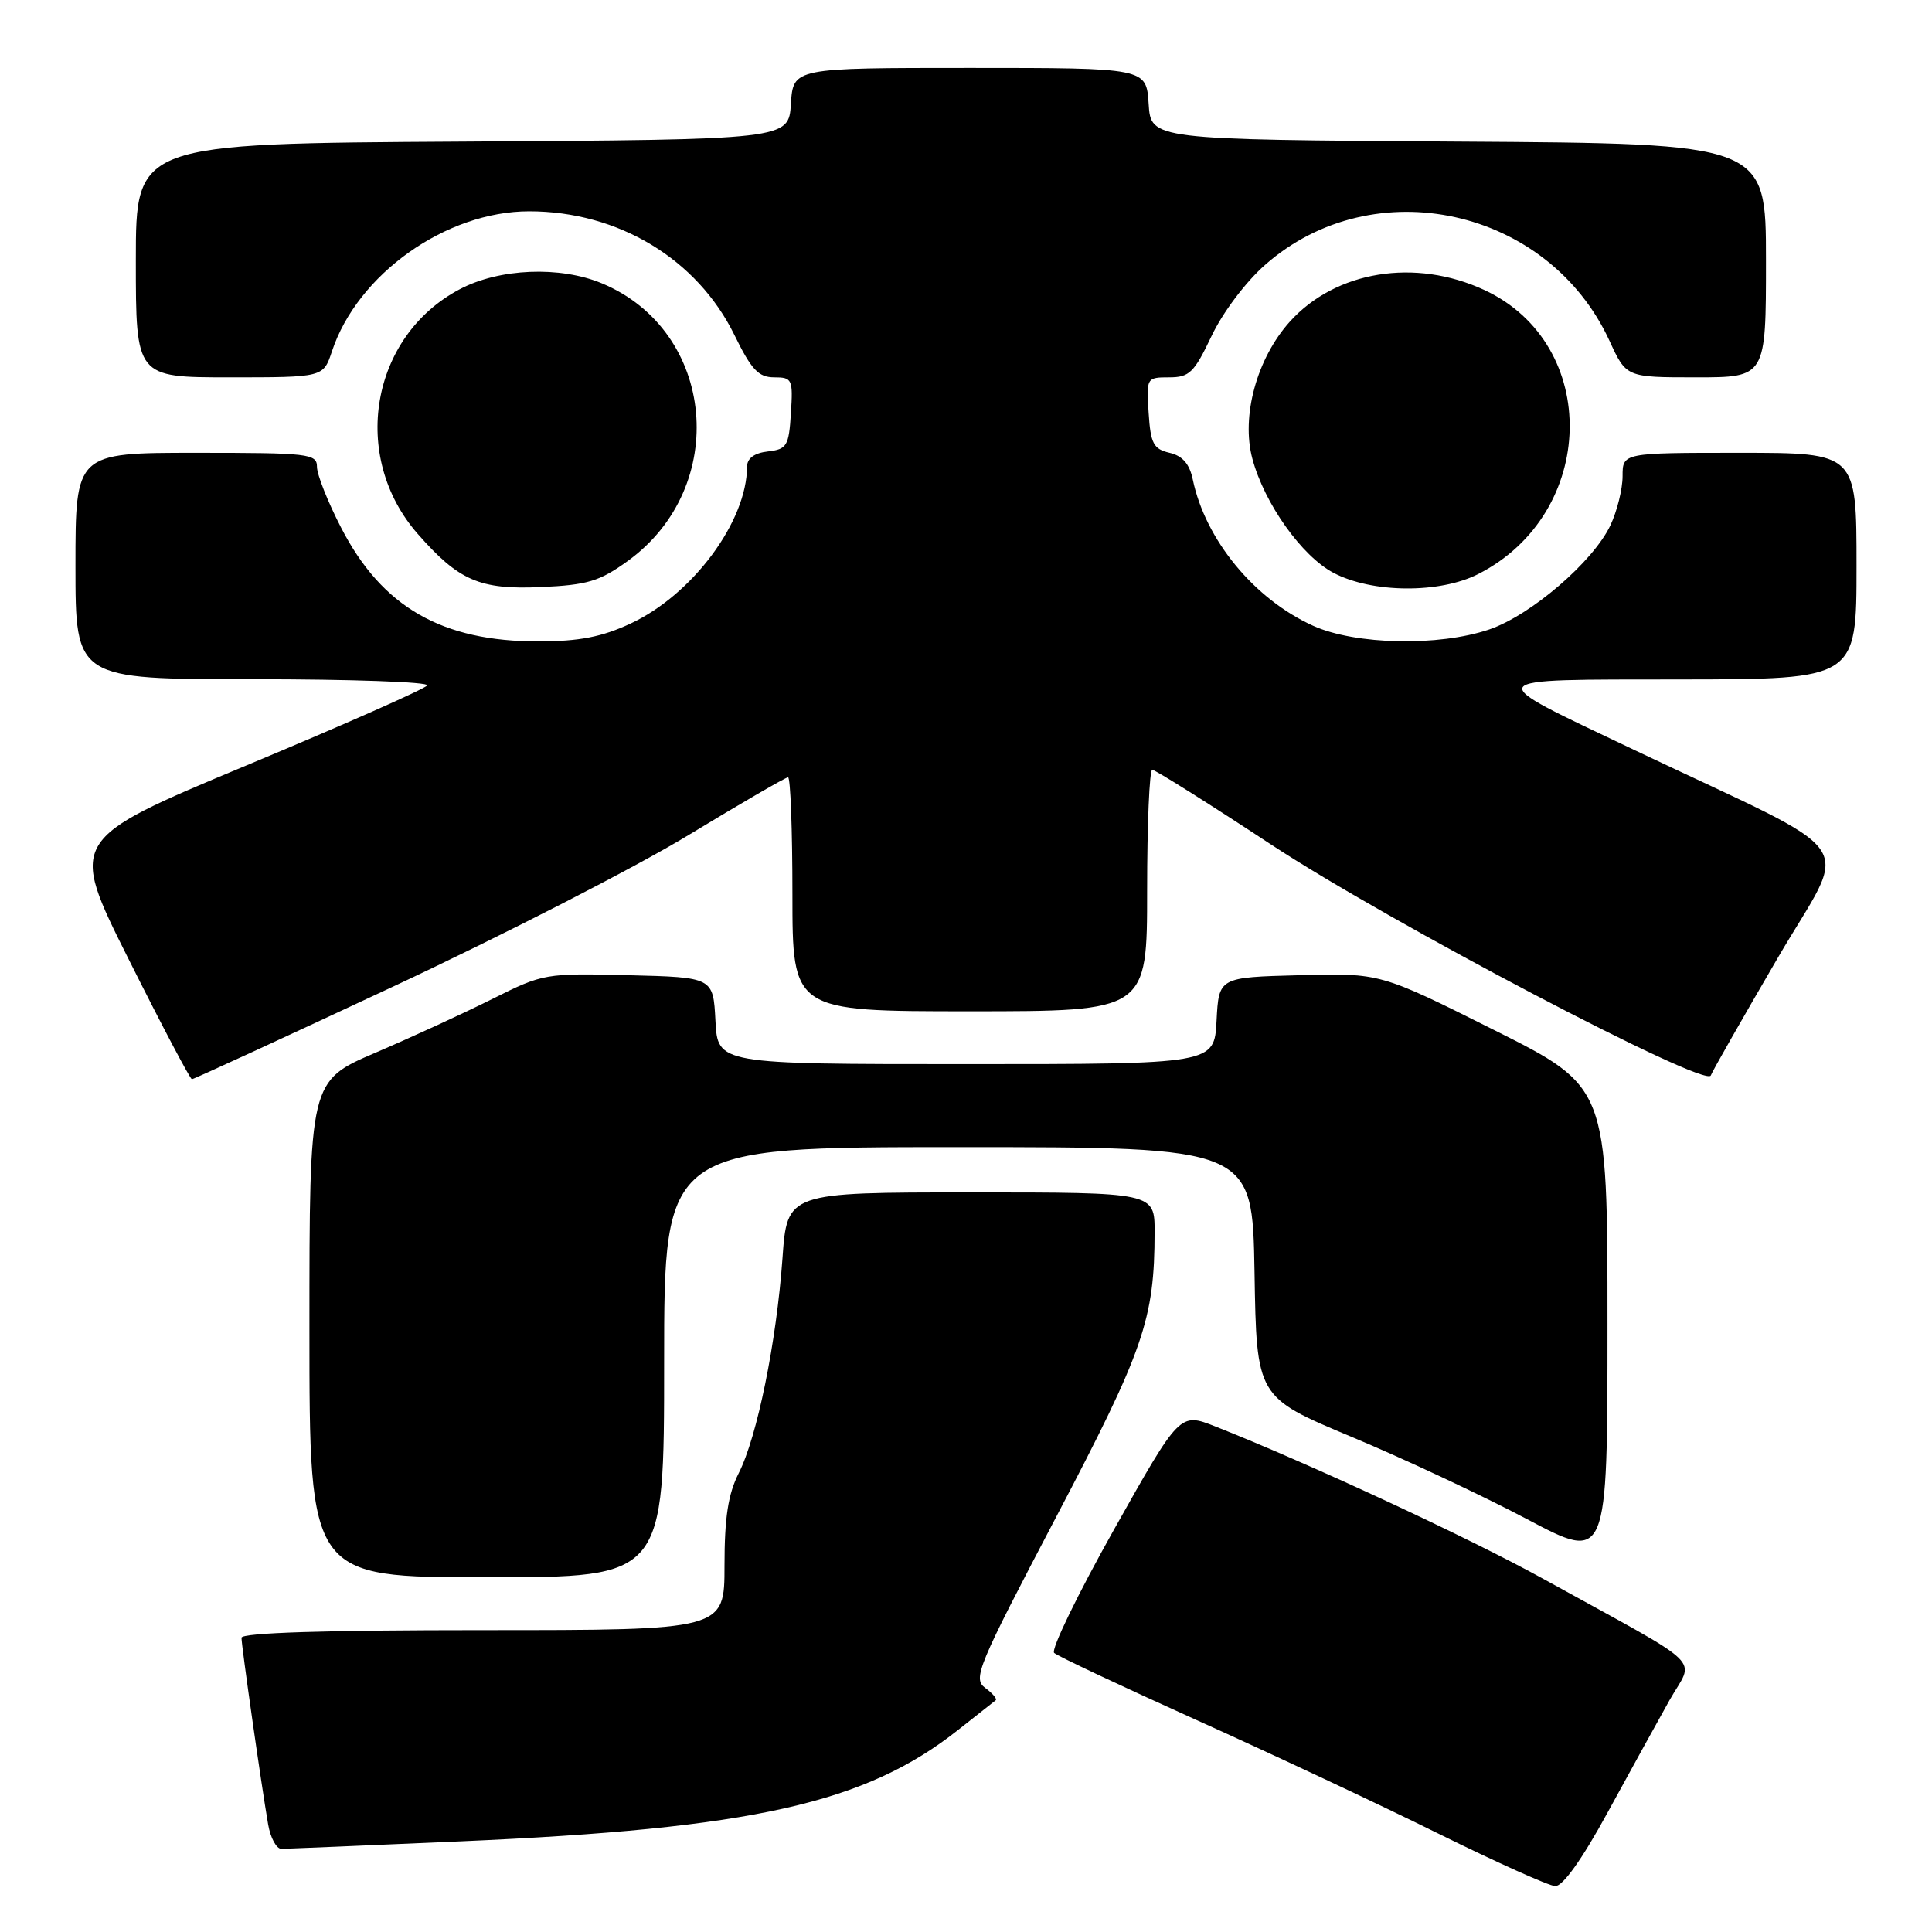 <?xml version="1.0" encoding="UTF-8" standalone="no"?>
<!DOCTYPE svg PUBLIC "-//W3C//DTD SVG 1.1//EN" "http://www.w3.org/Graphics/SVG/1.1/DTD/svg11.dtd" >
<svg xmlns="http://www.w3.org/2000/svg" xmlns:xlink="http://www.w3.org/1999/xlink" version="1.1" viewBox="0 0 256 256">
 <g >
 <path fill="currentColor"
d=" M 212.97 240.25 C 215.90 234.89 219.60 228.17 221.20 225.32 C 224.52 219.42 226.58 221.41 204.50 209.21 C 194.58 203.73 173.37 193.88 161.03 189.01 C 156.33 187.16 156.33 187.16 147.59 202.71 C 142.79 211.26 139.23 218.60 139.68 219.02 C 140.13 219.44 148.63 223.44 158.56 227.92 C 168.49 232.39 182.89 239.15 190.56 242.95 C 198.23 246.74 205.21 249.88 206.07 249.92 C 207.06 249.97 209.61 246.41 212.97 240.25 Z  M 61.00 243.99 C 99.78 242.30 114.67 238.96 127.00 229.19 C 129.47 227.23 131.69 225.48 131.93 225.30 C 132.16 225.13 131.54 224.39 130.55 223.66 C 128.87 222.43 129.51 220.89 139.95 201.00 C 151.58 178.87 152.98 174.80 152.99 163.25 C 153.00 158.00 153.00 158.00 128.65 158.00 C 104.30 158.00 104.30 158.00 103.68 166.76 C 102.89 177.79 100.33 190.39 97.88 195.21 C 96.48 197.98 96.00 201.08 96.00 207.46 C 96.00 216.00 96.00 216.00 64.00 216.00 C 43.19 216.00 32.00 216.35 32.00 217.01 C 32.00 218.09 34.61 236.40 35.53 241.75 C 35.84 243.54 36.63 244.99 37.30 244.99 C 37.96 244.98 48.62 244.53 61.00 243.99 Z  M 88.00 180.50 C 88.00 152.00 88.00 152.00 126.98 152.00 C 165.95 152.00 165.95 152.00 166.23 168.56 C 166.50 185.12 166.50 185.12 179.06 190.38 C 185.97 193.26 196.43 198.17 202.31 201.28 C 213.00 206.94 213.00 206.94 213.00 175.48 C 213.00 144.01 213.00 144.01 197.95 136.47 C 182.89 128.93 182.89 128.93 172.20 129.22 C 161.50 129.50 161.50 129.50 161.20 135.25 C 160.90 141.00 160.90 141.00 128.00 141.00 C 95.10 141.00 95.10 141.00 94.80 135.25 C 94.50 129.50 94.50 129.50 83.29 129.22 C 72.28 128.94 71.96 129.00 65.29 132.34 C 61.56 134.21 54.56 137.43 49.75 139.49 C 41.00 143.24 41.00 143.24 41.00 176.12 C 41.00 209.00 41.00 209.00 64.50 209.00 C 88.00 209.00 88.00 209.00 88.00 180.50 Z  M 52.17 130.69 C 66.65 123.92 84.20 114.92 91.17 110.69 C 98.14 106.46 104.10 103.00 104.42 103.00 C 104.74 103.00 105.00 109.97 105.00 118.50 C 105.00 134.00 105.00 134.00 128.50 134.00 C 152.00 134.00 152.00 134.00 152.00 118.00 C 152.00 109.20 152.31 102.00 152.68 102.00 C 153.06 102.00 160.15 106.46 168.43 111.91 C 184.14 122.24 226.04 144.24 226.69 142.50 C 226.89 141.95 230.87 134.97 235.52 127.00 C 245.08 110.60 247.49 114.09 216.46 99.33 C 195.99 89.59 195.67 90.07 222.75 90.03 C 246.00 90.00 246.00 90.00 246.00 75.00 C 246.00 60.00 246.00 60.00 230.50 60.00 C 215.00 60.00 215.00 60.00 215.00 63.10 C 215.00 64.80 214.27 67.74 213.38 69.62 C 211.09 74.44 202.84 81.53 197.32 83.41 C 190.64 85.68 179.60 85.45 174.00 82.92 C 166.19 79.39 159.72 71.53 158.05 63.54 C 157.62 61.47 156.69 60.40 154.97 60.00 C 152.84 59.50 152.46 58.78 152.20 54.71 C 151.89 50.07 151.93 50.00 154.92 50.00 C 157.60 50.00 158.23 49.38 160.53 44.54 C 162.00 41.43 165.06 37.35 167.64 35.09 C 182.02 22.43 205.19 27.55 213.28 45.19 C 215.49 50.00 215.49 50.00 224.74 50.00 C 234.00 50.00 234.00 50.00 234.00 34.51 C 234.00 19.02 234.00 19.02 193.25 18.76 C 152.50 18.50 152.50 18.50 152.20 13.75 C 151.89 9.00 151.89 9.00 128.50 9.00 C 105.11 9.00 105.11 9.00 104.80 13.75 C 104.50 18.50 104.50 18.50 61.25 18.76 C 18.00 19.02 18.00 19.02 18.00 34.51 C 18.00 50.00 18.00 50.00 30.42 50.00 C 42.84 50.00 42.84 50.00 43.98 46.57 C 47.35 36.34 59.09 28.00 70.12 28.00 C 81.91 28.00 92.38 34.31 97.32 44.40 C 99.57 49.00 100.51 50.00 102.59 50.00 C 104.97 50.00 105.09 50.26 104.80 54.75 C 104.53 59.10 104.27 59.53 101.75 59.82 C 99.97 60.02 99.00 60.72 98.99 61.82 C 98.97 69.10 91.77 78.80 83.54 82.63 C 79.75 84.40 76.74 84.98 71.38 84.99 C 58.56 85.01 50.63 80.45 45.21 69.94 C 43.44 66.52 42.00 62.88 42.00 61.86 C 42.00 60.12 40.93 60.00 26.00 60.00 C 10.00 60.00 10.00 60.00 10.00 75.00 C 10.00 90.00 10.00 90.00 33.56 90.00 C 46.52 90.00 56.89 90.37 56.61 90.82 C 56.33 91.27 45.53 96.05 32.61 101.44 C 9.11 111.25 9.11 111.25 17.06 127.13 C 21.43 135.86 25.20 143.00 25.43 143.00 C 25.66 143.00 37.70 137.46 52.17 130.69 Z  M 83.17 74.34 C 96.76 64.53 94.85 43.85 79.77 37.55 C 74.20 35.22 66.16 35.55 60.91 38.33 C 49.09 44.57 46.36 60.50 55.36 70.75 C 60.80 76.95 63.57 78.15 71.67 77.79 C 77.84 77.51 79.45 77.03 83.17 74.34 Z  M 195.88 76.06 C 211.65 68.02 212.13 45.62 196.69 38.43 C 187.52 34.17 176.99 35.88 170.91 42.62 C 166.53 47.49 164.43 55.17 165.95 60.80 C 167.54 66.72 172.50 73.69 176.69 75.90 C 181.80 78.60 190.76 78.67 195.88 76.06 Z "/>
</g>
</svg>